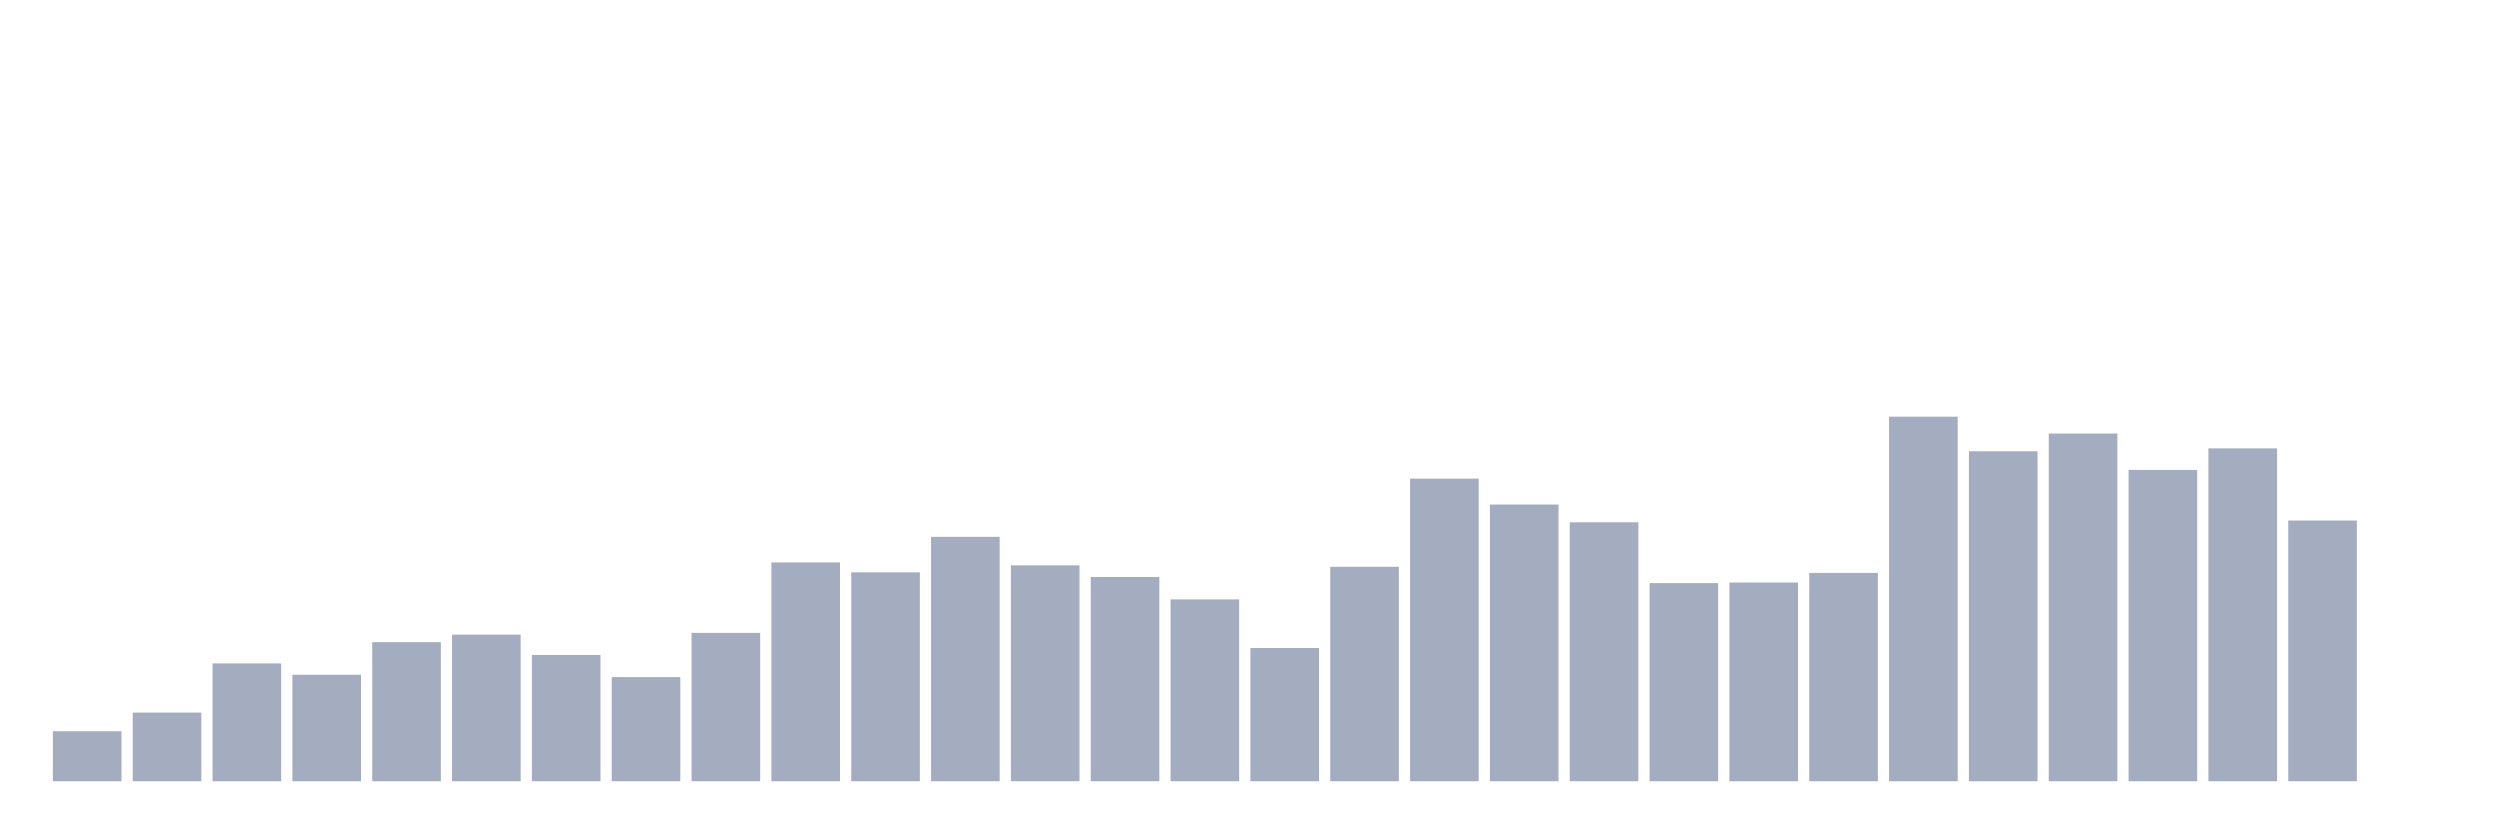 <svg xmlns="http://www.w3.org/2000/svg" viewBox="0 0 480 160"><g transform="translate(10,10)"><rect class="bar" x="0.153" width="13.175" y="130.391" height="9.609" fill="rgb(164,173,192)"></rect><rect class="bar" x="15.482" width="13.175" y="126.816" height="13.184" fill="rgb(164,173,192)"></rect><rect class="bar" x="30.81" width="13.175" y="117.374" height="22.626" fill="rgb(164,173,192)"></rect><rect class="bar" x="46.138" width="13.175" y="119.553" height="20.447" fill="rgb(164,173,192)"></rect><rect class="bar" x="61.466" width="13.175" y="113.296" height="26.704" fill="rgb(164,173,192)"></rect><rect class="bar" x="76.794" width="13.175" y="111.844" height="28.156" fill="rgb(164,173,192)"></rect><rect class="bar" x="92.123" width="13.175" y="115.754" height="24.246" fill="rgb(164,173,192)"></rect><rect class="bar" x="107.451" width="13.175" y="120" height="20" fill="rgb(164,173,192)"></rect><rect class="bar" x="122.779" width="13.175" y="111.508" height="28.492" fill="rgb(164,173,192)"></rect><rect class="bar" x="138.107" width="13.175" y="97.989" height="42.011" fill="rgb(164,173,192)"></rect><rect class="bar" x="153.436" width="13.175" y="99.888" height="40.112" fill="rgb(164,173,192)"></rect><rect class="bar" x="168.764" width="13.175" y="93.073" height="46.927" fill="rgb(164,173,192)"></rect><rect class="bar" x="184.092" width="13.175" y="98.547" height="41.453" fill="rgb(164,173,192)"></rect><rect class="bar" x="199.42" width="13.175" y="100.782" height="39.218" fill="rgb(164,173,192)"></rect><rect class="bar" x="214.748" width="13.175" y="105.084" height="34.916" fill="rgb(164,173,192)"></rect><rect class="bar" x="230.077" width="13.175" y="114.413" height="25.587" fill="rgb(164,173,192)"></rect><rect class="bar" x="245.405" width="13.175" y="98.827" height="41.173" fill="rgb(164,173,192)"></rect><rect class="bar" x="260.733" width="13.175" y="81.899" height="58.101" fill="rgb(164,173,192)"></rect><rect class="bar" x="276.061" width="13.175" y="86.872" height="53.128" fill="rgb(164,173,192)"></rect><rect class="bar" x="291.39" width="13.175" y="90.279" height="49.721" fill="rgb(164,173,192)"></rect><rect class="bar" x="306.718" width="13.175" y="101.955" height="38.045" fill="rgb(164,173,192)"></rect><rect class="bar" x="322.046" width="13.175" y="101.844" height="38.156" fill="rgb(164,173,192)"></rect><rect class="bar" x="337.374" width="13.175" y="100" height="40" fill="rgb(164,173,192)"></rect><rect class="bar" x="352.702" width="13.175" y="70" height="70" fill="rgb(164,173,192)"></rect><rect class="bar" x="368.031" width="13.175" y="76.648" height="63.352" fill="rgb(164,173,192)"></rect><rect class="bar" x="383.359" width="13.175" y="73.24" height="66.76" fill="rgb(164,173,192)"></rect><rect class="bar" x="398.687" width="13.175" y="80.223" height="59.777" fill="rgb(164,173,192)"></rect><rect class="bar" x="414.015" width="13.175" y="76.089" height="63.911" fill="rgb(164,173,192)"></rect><rect class="bar" x="429.344" width="13.175" y="89.944" height="50.056" fill="rgb(164,173,192)"></rect><rect class="bar" x="444.672" width="13.175" y="140" height="0" fill="rgb(164,173,192)"></rect></g></svg>